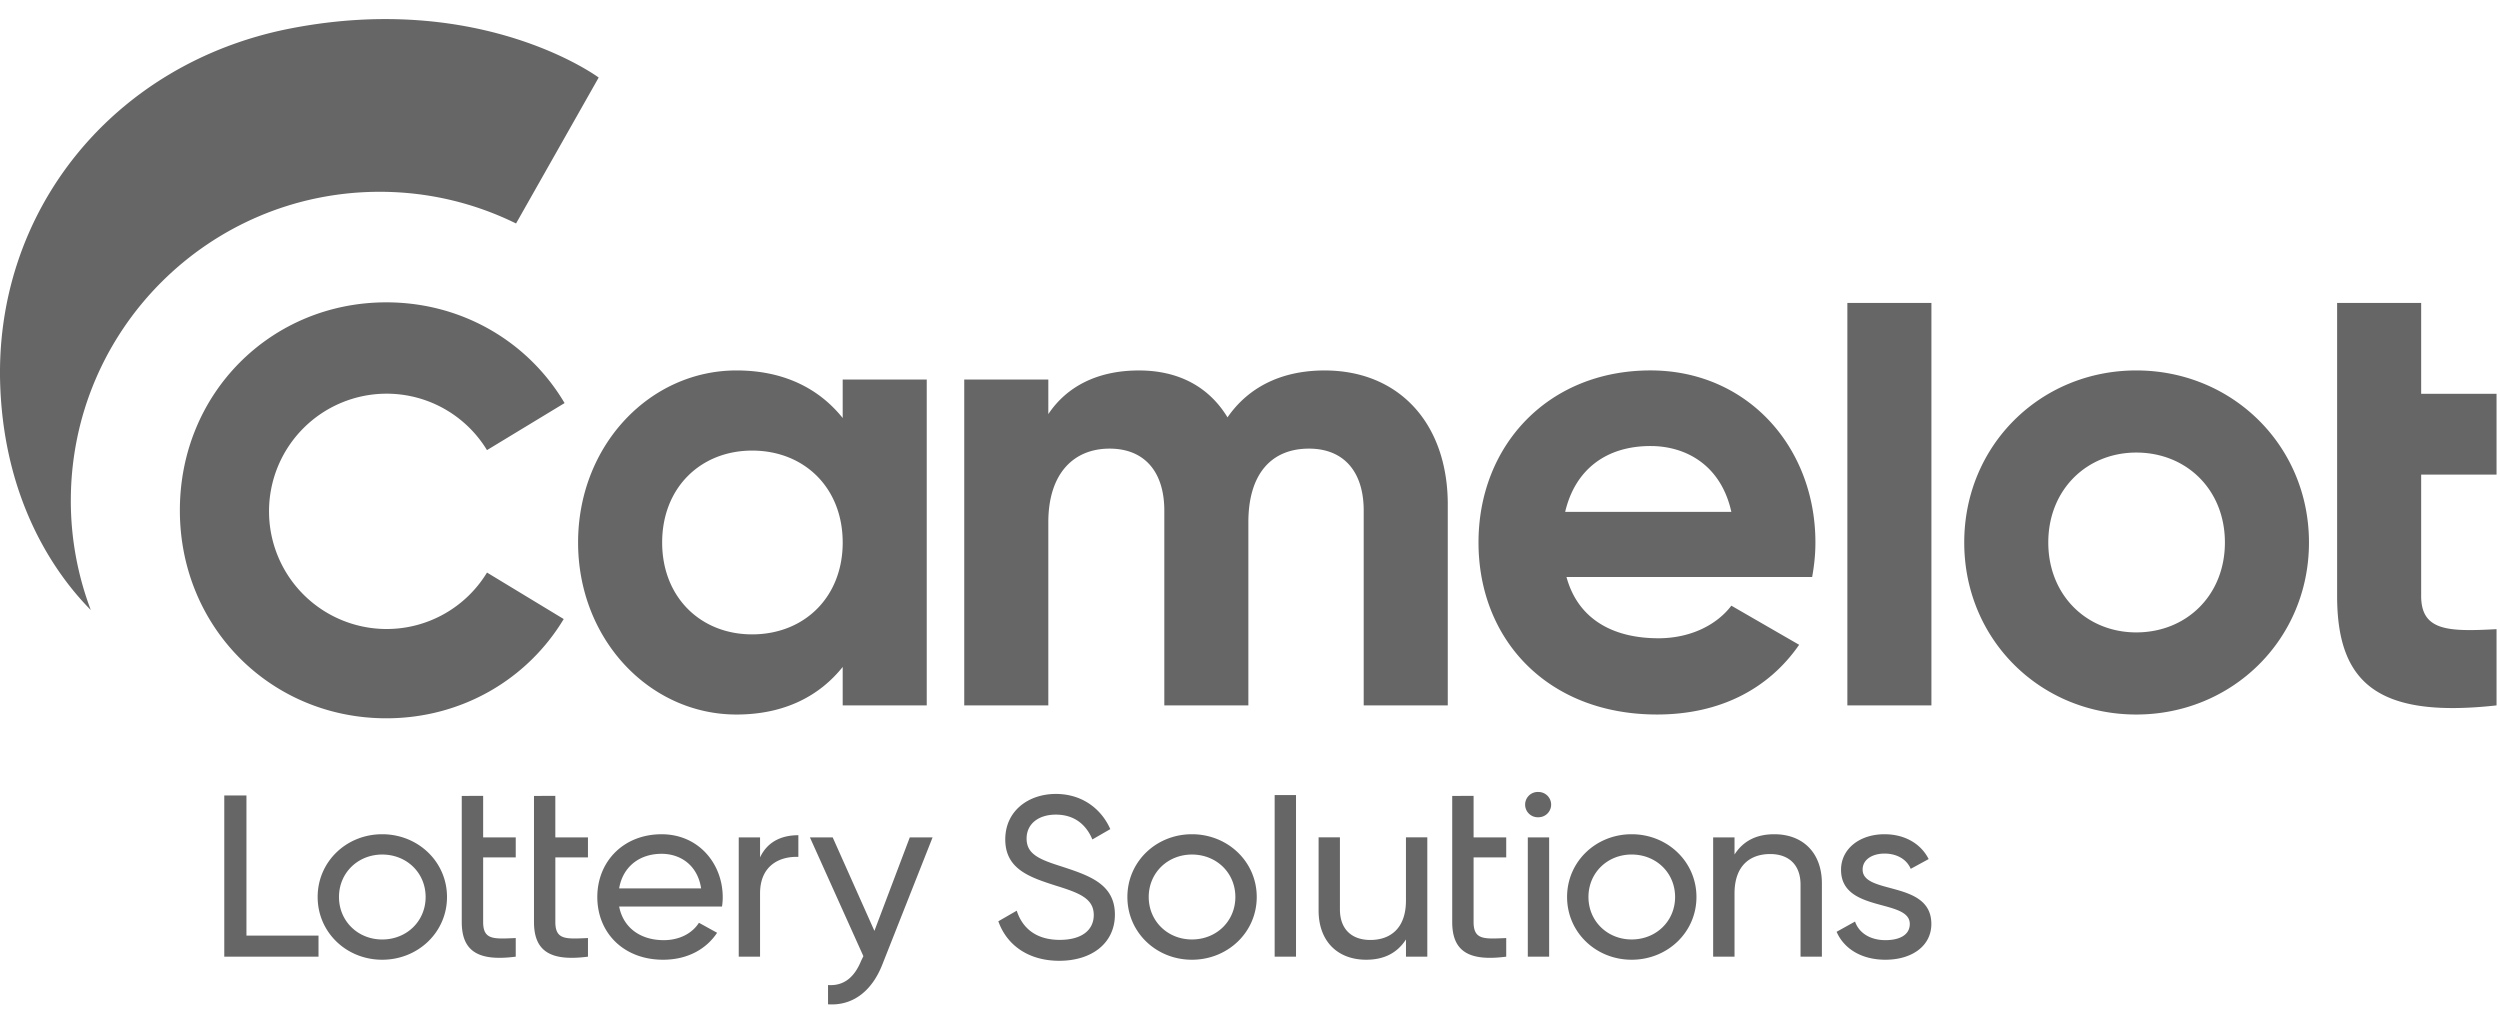 <svg width="131" height="53" xmlns="http://www.w3.org/2000/svg"><g fill="none" fill-rule="evenodd"><path d="M48.561 19.889v17.073h-4.404v-2.014c-1.23 1.537-3.073 2.493-5.567 2.493-4.54 0-8.298-3.927-8.298-9.015 0-5.088 3.758-9.015 8.298-9.015 2.493 0 4.336.956 5.567 2.493v-2.015h4.405zm-4.404 8.537c0-2.868-2.015-4.815-4.746-4.815-2.699 0-4.714 1.947-4.714 4.815 0 2.868 2.015 4.815 4.713 4.815 2.732 0 4.748-1.947 4.748-4.815zm31.706-1.981v10.517h-4.405v-10.21c0-2.014-1.024-3.244-2.869-3.244-1.946 0-3.175 1.298-3.175 3.86v9.594H61.01v-10.21c0-2.014-1.025-3.244-2.868-3.244-1.879 0-3.21 1.298-3.21 3.86v9.594h-4.406V19.888h4.406V21.7c.956-1.435 2.561-2.288 4.746-2.288 2.118 0 3.69.887 4.644 2.458 1.06-1.537 2.766-2.458 5.088-2.458 3.893 0 6.454 2.765 6.454 7.034m11.035 6.999c1.708 0 3.073-.717 3.824-1.708l3.552 2.05c-1.605 2.322-4.166 3.653-7.445 3.653-5.736 0-9.356-3.927-9.356-9.015 0-5.088 3.653-9.015 9.015-9.015 5.053 0 8.639 3.996 8.639 9.015 0 .65-.068 1.23-.171 1.81H82.084c.614 2.254 2.493 3.21 4.815 3.21zm3.824-6.624c-.546-2.459-2.39-3.449-4.234-3.449-2.357 0-3.961 1.262-4.474 3.45h8.708zM96.802 36.962h4.404V15.874h-4.404zm6.124-8.536c0-5.088 3.995-9.015 9.015-9.015 5.02 0 9.049 3.927 9.049 9.015 0 5.088-4.03 9.015-9.05 9.015-5.02 0-9.014-3.927-9.014-9.015m13.659 0c0-2.766-2.015-4.712-4.644-4.712-2.595 0-4.611 1.946-4.611 4.712s2.016 4.712 4.61 4.712c2.63 0 4.645-1.946 4.645-4.712m14.234-3.557v-4.234h-3.95v-4.761h-4.404v15.352c0 4.61 2.173 6.42 8.354 5.737v-3.995c-2.527.137-3.95.102-3.95-1.742v-6.357h3.95zM20.262 32.96a6.165 6.165 0 01-6.165-6.165 6.165 6.165 0 016.165-6.166 6.154 6.154 0 015.256 2.957l4.066-2.465c-1.887-3.194-5.353-5.278-9.342-5.278-6.024 0-10.817 4.747-10.817 10.898 0 6.15 4.793 10.898 10.817 10.898 3.957 0 7.401-2.049 9.297-5.201l-4.02-2.436a6.153 6.153 0 01-5.257 2.958" fill="#666"/><path d="M19.897 10.05c2.565 0 4.99.599 7.144 1.66l4.33-7.647s-6.09-4.525-16.134-2.575C5.905 3.3-.362 11.118.016 20.308c.257 6.243 3.087 9.987 4.742 11.658a16.153 16.153 0 01-1.047-5.73c0-8.94 7.247-16.186 16.186-16.186M81.28 42.162a.663.663 0 00-.664-.662.663.663 0 100 1.324.663.663 0 00.664-.662m-64.635 4.84c0-1.85 1.504-3.288 3.382-3.288 1.877 0 3.396 1.439 3.396 3.288 0 1.85-1.519 3.288-3.396 3.288-1.878 0-3.382-1.438-3.382-3.288m5.658 0c0-1.264-.989-2.224-2.276-2.224-1.273 0-2.264.96-2.264 2.224 0 1.264.991 2.227 2.264 2.227 1.287 0 2.276-.963 2.276-2.227m1.893-5.295l1.121-.005v2.176h1.708v1.049h-1.708v3.387c0 .951.565.888 1.708.84v.975c-1.928.25-2.829-.252-2.829-1.815v-6.607zm3.784 0l1.119-.005v2.176h1.71v1.049H29.1v3.387c0 .951.567.888 1.71.84v.975c-1.93.25-2.829-.252-2.829-1.815v-6.607zm6.792 7.558c.887 0 1.531-.4 1.852-.912l.952.525c-.566.852-1.544 1.412-2.83 1.412-2.07 0-3.447-1.412-3.447-3.287 0-1.85 1.363-3.288 3.37-3.288 1.943 0 3.202 1.549 3.202 3.3 0 .162-.012.324-.038.489h-5.389c.218 1.123 1.132 1.76 2.328 1.76m-2.328-2.711h4.295c-.19-1.24-1.104-1.813-2.07-1.813-1.209 0-2.045.725-2.225 1.813m9.39-2.788v1.137c-.966-.037-2.007.438-2.007 1.914v3.313H38.71v-6.251h1.117v1.049c.413-.876 1.197-1.162 2.007-1.162m7.034.113l-2.624 6.638c-.54 1.399-1.543 2.199-2.855 2.11v-1.01c.862.062 1.402-.45 1.736-1.275l.116-.238-2.802-6.225h1.194l2.186 4.9 1.854-4.9h1.195zM16.69 49.027v1.101h-4.938v-8.444h1.162v7.343zm42.385-2.025c0-1.85 1.506-3.288 3.382-3.288 1.878 0 3.396 1.439 3.396 3.288 0 1.85-1.518 3.288-3.396 3.288-1.876 0-3.382-1.438-3.382-3.288m5.658 0c0-1.264-.989-2.224-2.276-2.224-1.273 0-2.264.96-2.264 2.224 0 1.264.991 2.226 2.264 2.226 1.287 0 2.276-.962 2.276-2.226m2.059 3.127h1.119V41.66h-1.119zM74.791 43.878v6.25h-1.118v-.9c-.478.737-1.184 1.062-2.085 1.062-1.503 0-2.493-.974-2.493-2.576v-3.836h1.117v3.774c0 1.026.605 1.602 1.596 1.602 1.028 0 1.864-.59 1.864-2.064v-3.312h1.12zm1.305-2.171l1.12-.005v2.176h1.71v1.049h-1.71v3.387c0 .951.565.888 1.71.84v.975c-1.929.25-2.83-.252-2.83-1.815v-6.607zM80.057 50.129h1.118v-6.25h-1.118zM82.115 47.002c0-1.85 1.506-3.288 3.383-3.288 1.878 0 3.396 1.439 3.396 3.289s-1.518 3.287-3.396 3.287c-1.877 0-3.383-1.438-3.383-3.288m5.66 0c0-1.264-.991-2.225-2.277-2.225-1.273 0-2.263.961-2.263 2.225 0 1.263.99 2.226 2.263 2.226 1.286 0 2.277-.963 2.277-2.226m7.692-.712v3.838h-1.119v-3.776c0-1.024-.605-1.6-1.594-1.6-1.029 0-1.865.588-1.865 2.064v3.312h-1.12v-6.25h1.12v.899c.473-.738 1.181-1.063 2.083-1.063 1.504 0 2.495.976 2.495 2.576m5.736 2.124c0 1.163-1.029 1.876-2.405 1.876-1.286 0-2.186-.6-2.56-1.464l.966-.537c.207.601.798.975 1.594.975.681 0 1.275-.237 1.275-.85 0-1.337-3.602-.575-3.602-2.837 0-1.1.977-1.863 2.276-1.863 1.054 0 1.903.487 2.315 1.301l-.939.512c-.244-.563-.809-.8-1.376-.8-.58 0-1.145.274-1.145.84 0 1.335 3.601.548 3.601 2.847m-48.89-.139l.964-.555c.3.927 1.024 1.529 2.253 1.529 1.193 0 1.783-.542 1.783-1.3 0-.868-.747-1.156-1.99-1.542-1.346-.433-2.647-.854-2.647-2.42 0-1.518 1.24-2.385 2.648-2.385 1.386 0 2.386.784 2.856 1.843l-.94.542c-.301-.723-.891-1.301-1.916-1.301-.902 0-1.53.482-1.53 1.253 0 .782.59 1.072 1.772 1.444 1.47.482 2.855.916 2.855 2.542 0 1.482-1.191 2.42-2.916 2.42-1.601 0-2.745-.806-3.192-2.07" fill="#666"/></g></svg>
